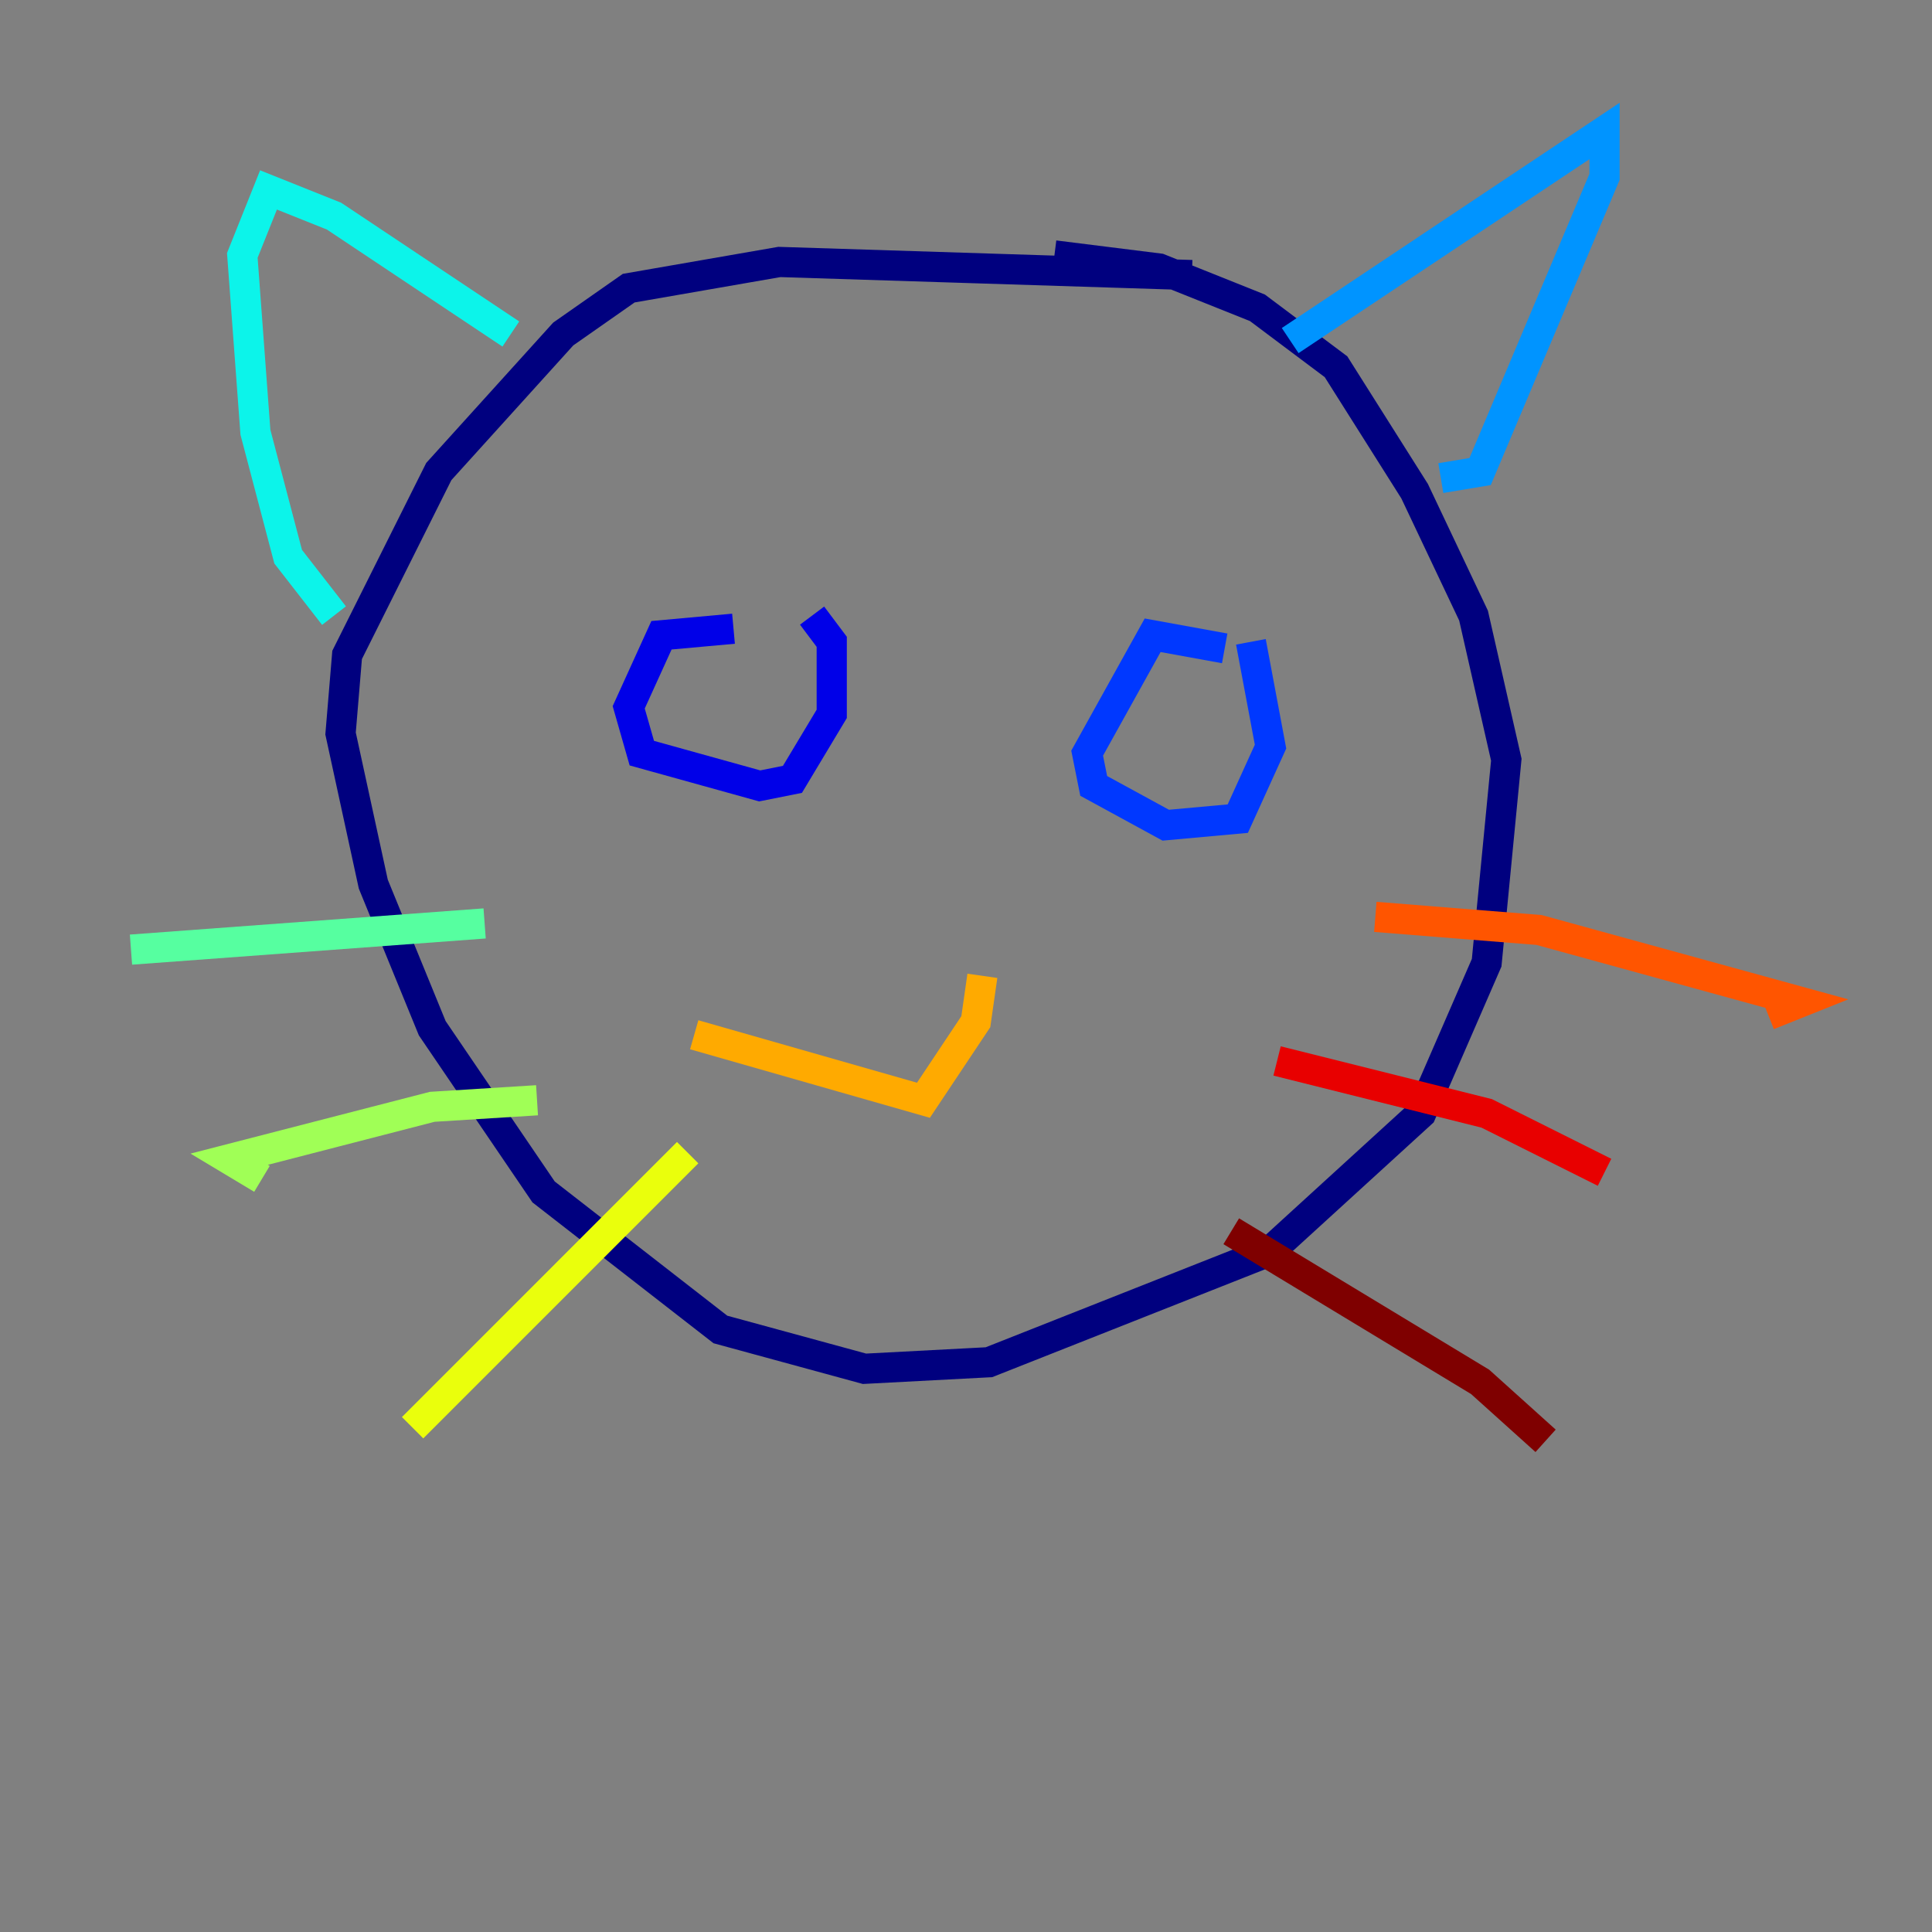 <?xml version="1.0" encoding="utf-8" ?>
<svg baseProfile="tiny" height="128" version="1.2" viewBox="0,0,128,128" width="128" xmlns="http://www.w3.org/2000/svg" xmlns:ev="http://www.w3.org/2001/xml-events" xmlns:xlink="http://www.w3.org/1999/xlink"><rect x="0" y="0" width="128" height="128" fill="#808080" stroke="none"/><defs /><polyline fill="none" points="78.969,18.224 51.634,17.356 41.654,19.091 37.315,22.129 29.071,31.241 22.997,43.39 22.563,48.597 24.732,58.576 28.637,68.122 36.014,78.969 47.729,88.081 57.275,90.685 65.519,90.251 84.176,82.875 94.156,73.763 98.495,63.783 99.797,50.332 97.627,40.786 93.722,32.542 88.515,24.298 83.308,20.393 76.8,17.79 69.858,16.922" stroke="#00007f" stroke-width="2" /><polyline fill="none" points="48.597,41.654 43.824,42.088 41.654,46.861 42.522,49.898 50.332,52.068 52.502,51.634 55.105,47.295 55.105,42.522 53.803,40.786" stroke="#0000e8" stroke-width="2" /><polyline fill="none" points="81.139,42.956 76.366,42.088 72.027,49.898 72.461,52.068 77.234,54.671 82.007,54.237 84.176,49.464 82.875,42.522" stroke="#0038ff" stroke-width="2" /><polyline fill="none" points="85.478,22.563 106.305,8.678 106.305,11.715 98.061,31.241 95.458,31.675" stroke="#0094ff" stroke-width="2" /><polyline fill="none" points="33.844,22.129 22.129,14.319 17.79,12.583 16.054,16.922 16.922,28.637 19.091,36.881 22.129,40.786" stroke="#0cf4ea" stroke-width="2" /><polyline fill="none" points="32.108,61.18 8.678,62.915" stroke="#56ffa0" stroke-width="2" /><polyline fill="none" points="35.58,72.895 28.637,73.329 15.186,76.8 17.356,78.102" stroke="#a0ff56" stroke-width="2" /><polyline fill="none" points="45.559,76.366 27.336,94.59" stroke="#eaff0c" stroke-width="2" /><polyline fill="none" points="45.993,68.556 61.18,72.895 64.651,67.688 65.085,64.651" stroke="#ffaa00" stroke-width="2" /><polyline fill="none" points="91.119,60.746 101.966,61.614 119.322,66.386 117.153,67.254" stroke="#ff5500" stroke-width="2" /><polyline fill="none" points="84.61,70.291 98.495,73.763 106.305,77.668" stroke="#e80000" stroke-width="2" /><polyline fill="none" points="81.573,81.573 98.061,91.552 102.4,95.458" stroke="#7f0000" stroke-width="2" /></svg>